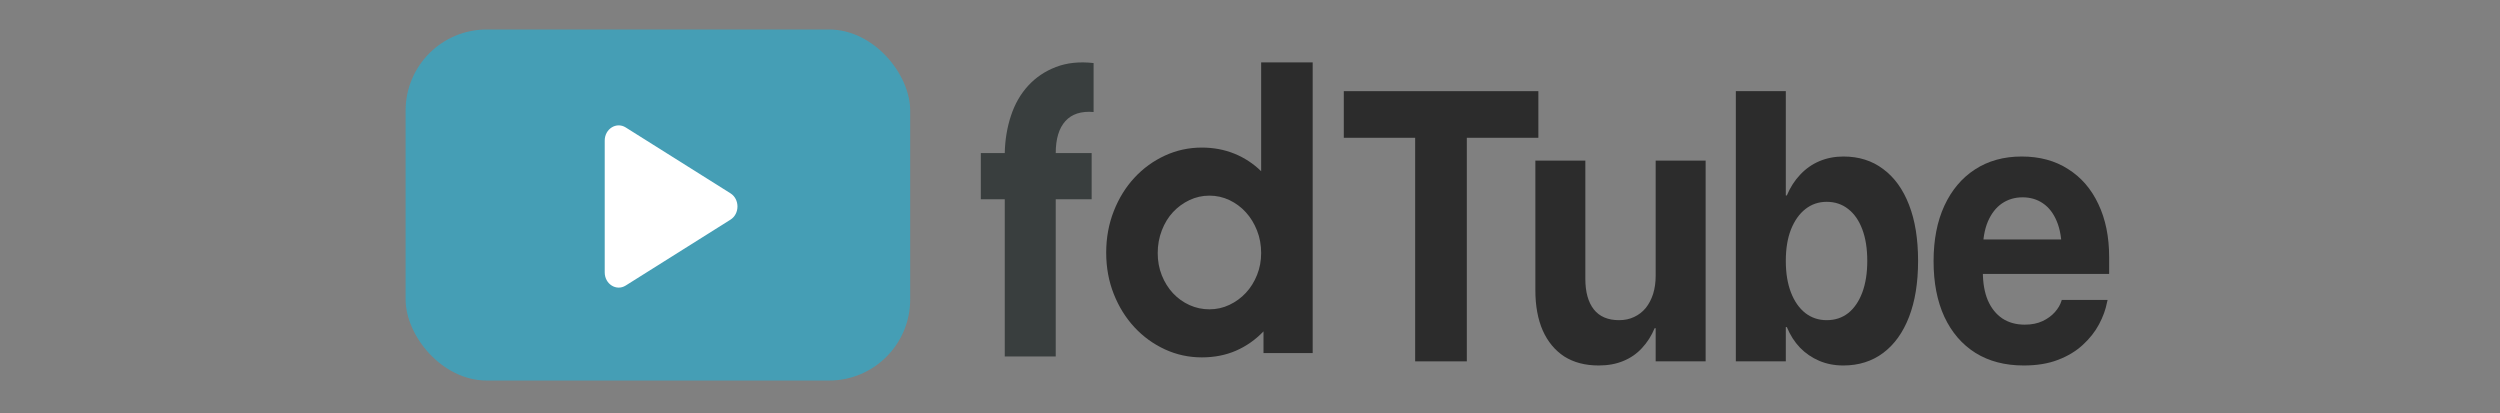 <svg width="339" height="56" viewBox="0 0 339 56" fill="none" xmlns="http://www.w3.org/2000/svg">
<rect x="0" y="0" width="339" height="56" fill="#808080" stroke="none"/>
<rect x="55" y="4" width="68.422" height="47.6" rx="11" fill="#459EB5"/>
<path d="M99.053 26.213C100.316 27.007 100.316 28.993 99.053 29.787L84.842 38.721C83.579 39.515 82 38.522 82 36.934L82 19.066C82 17.478 83.579 16.485 84.842 17.279L99.053 26.213Z" fill="white"/>
<path fill-rule="evenodd" clip-rule="evenodd" d="M148.028 20.758V27.021H143.158V48.333H136.245V27.021H133V20.758H136.245C136.281 18.973 136.56 17.286 137.084 15.698C137.608 14.109 138.384 12.752 139.414 11.628C140.444 10.504 141.7 9.655 143.185 9.085C144.668 8.514 146.369 8.334 148.29 8.549V15.188C146.614 15.046 145.34 15.456 144.467 16.421C143.595 17.384 143.158 18.829 143.158 20.758H148.028Z" fill="#393E3E"/>
<path fill-rule="evenodd" clip-rule="evenodd" d="M171.012 34.314C171.012 33.228 170.828 32.212 170.455 31.264C170.082 30.317 169.579 29.492 168.941 28.79C168.304 28.088 167.56 27.537 166.709 27.133C165.859 26.729 164.957 26.529 164.001 26.529C163.043 26.529 162.14 26.729 161.289 27.133C160.44 27.537 159.696 28.081 159.058 28.765C158.42 29.448 157.917 30.273 157.544 31.237C157.172 32.203 156.986 33.228 156.986 34.314C156.986 35.402 157.172 36.411 157.544 37.342C157.917 38.272 158.42 39.077 159.058 39.762C159.696 40.446 160.44 40.979 161.289 41.365C162.14 41.751 163.043 41.944 164.001 41.944C164.957 41.944 165.859 41.744 166.709 41.339C167.56 40.937 168.304 40.392 168.941 39.709C169.579 39.024 170.082 38.218 170.455 37.288C170.828 36.358 171.012 35.368 171.012 34.314ZM178 47.878H171.331V44.935C170.237 46.075 168.992 46.947 167.599 47.554C166.205 48.159 164.662 48.461 162.967 48.461C161.204 48.461 159.536 48.099 157.965 47.375C156.395 46.651 155.019 45.653 153.837 44.382C152.655 43.111 151.719 41.61 151.032 39.878C150.344 38.148 150 36.277 150 34.262C150 32.249 150.344 30.369 151.032 28.62C151.719 26.872 152.655 25.362 153.837 24.091C155.019 22.819 156.395 21.821 157.965 21.097C159.536 20.374 161.204 20.011 162.967 20.011C164.555 20.011 166.029 20.288 167.388 20.839C168.746 21.392 169.955 22.183 171.012 23.216V8.461H178V47.878Z" fill="#2C2C2C"/>
<path d="M274.421 49.559C271.884 49.559 269.703 48.992 267.878 47.857C266.052 46.706 264.645 45.073 263.655 42.957C262.68 40.841 262.193 38.336 262.193 35.441V35.416C262.193 32.522 262.68 30.016 263.655 27.9C264.645 25.768 266.029 24.126 267.808 22.975C269.602 21.807 271.714 21.223 274.143 21.223C276.571 21.223 278.668 21.79 280.431 22.924C282.21 24.041 283.579 25.624 284.538 27.672C285.513 29.72 286 32.115 286 34.857V37.143H265.511V32.471H282.798L279.572 36.838V33.994C279.572 32.403 279.348 31.074 278.9 30.008C278.451 28.924 277.824 28.112 277.02 27.57C276.231 27.029 275.311 26.758 274.259 26.758C273.207 26.758 272.271 27.037 271.451 27.596C270.647 28.154 270.012 28.975 269.548 30.059C269.1 31.125 268.875 32.437 268.875 33.994V36.863C268.875 38.37 269.1 39.656 269.548 40.723C270.012 41.789 270.67 42.61 271.521 43.185C272.372 43.744 273.385 44.023 274.56 44.023C275.489 44.023 276.293 43.863 276.974 43.541C277.654 43.219 278.211 42.813 278.644 42.322C279.077 41.831 279.371 41.332 279.526 40.824L279.572 40.672H285.791L285.722 40.951C285.536 41.95 285.172 42.957 284.631 43.973C284.09 44.988 283.355 45.919 282.427 46.766C281.514 47.612 280.392 48.289 279.062 48.797C277.747 49.305 276.2 49.559 274.421 49.559Z" fill="#2C2C2C"/>
<path d="M249.952 49.559C248.761 49.559 247.67 49.347 246.68 48.924C245.69 48.501 244.824 47.908 244.082 47.147C243.339 46.368 242.743 45.437 242.295 44.353H242.156V49H235.38V12.361H242.156V26.504H242.295C242.759 25.404 243.362 24.464 244.105 23.686C244.847 22.89 245.714 22.281 246.704 21.857C247.709 21.434 248.8 21.223 249.975 21.223C252.064 21.223 253.858 21.79 255.359 22.924C256.875 24.041 258.043 25.658 258.862 27.773C259.682 29.872 260.092 32.403 260.092 35.365V35.391C260.092 38.336 259.682 40.867 258.862 42.982C258.043 45.098 256.875 46.723 255.359 47.857C253.843 48.992 252.04 49.559 249.952 49.559ZM247.701 43.414C248.831 43.414 249.805 43.092 250.625 42.449C251.445 41.789 252.079 40.858 252.528 39.656C252.976 38.454 253.201 37.033 253.201 35.391V35.365C253.201 33.706 252.976 32.285 252.528 31.1C252.079 29.898 251.437 28.975 250.602 28.332C249.782 27.689 248.815 27.367 247.701 27.367C246.603 27.367 245.636 27.697 244.801 28.357C243.981 29.001 243.331 29.923 242.852 31.125C242.388 32.31 242.156 33.723 242.156 35.365V35.391C242.156 37.033 242.388 38.454 242.852 39.656C243.316 40.858 243.965 41.789 244.801 42.449C245.636 43.092 246.603 43.414 247.701 43.414Z" fill="#2C2C2C"/>
<path d="M216.782 49.559C214.956 49.559 213.402 49.152 212.118 48.34C210.849 47.51 209.874 46.334 209.194 44.81C208.529 43.287 208.196 41.467 208.196 39.352V21.781H214.972V37.803C214.972 39.58 215.351 40.96 216.109 41.941C216.882 42.923 218.027 43.414 219.543 43.414C220.301 43.414 220.981 43.27 221.585 42.982C222.204 42.695 222.73 42.288 223.163 41.764C223.596 41.222 223.928 40.587 224.16 39.859C224.392 39.115 224.508 38.302 224.508 37.422V21.781H231.284V49H224.508V44.506H224.369C223.936 45.538 223.364 46.435 222.652 47.197C221.956 47.959 221.113 48.543 220.123 48.949C219.148 49.355 218.035 49.559 216.782 49.559Z" fill="#2C2C2C"/>
<path d="M191.895 49V18.684H182.219V12.361H208.602V18.684H198.902V49H191.895Z" fill="#2C2C2C"/>
</svg>
